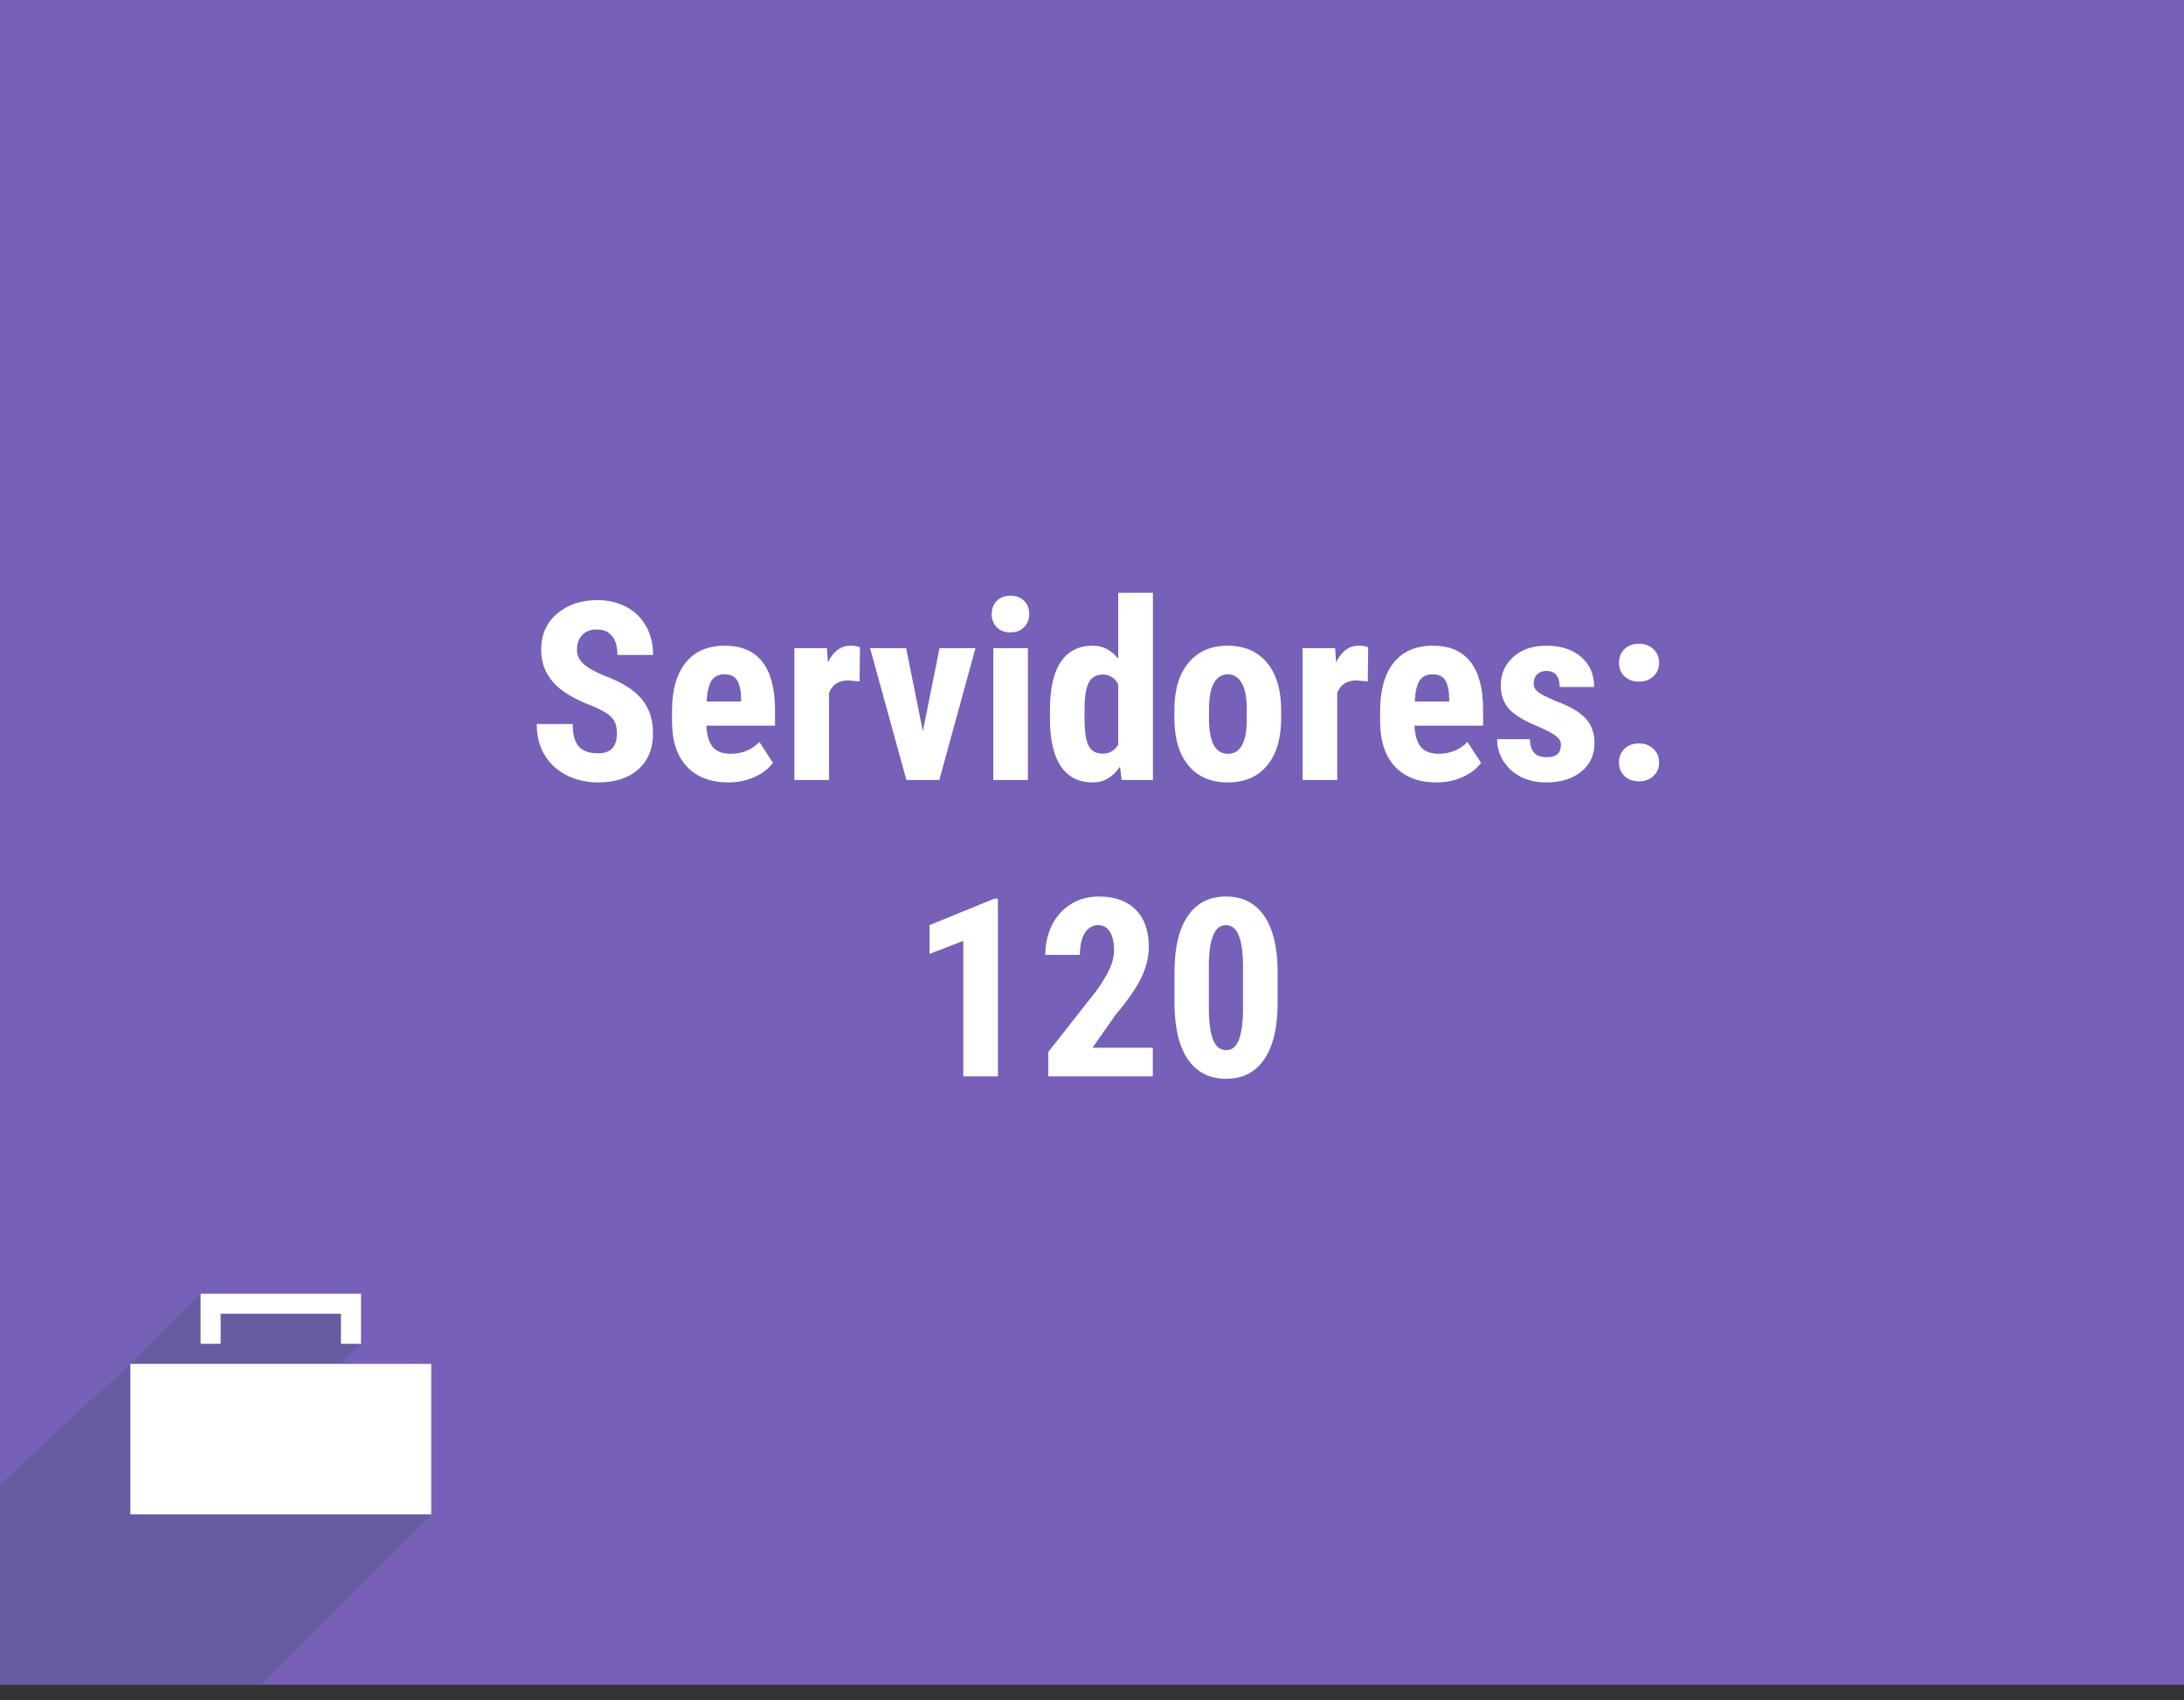 <svg width="140" height="109" viewBox="0 0 140 109" fill="none" xmlns="http://www.w3.org/2000/svg">
<rect x="0" y="0" width="140" height="109" fill="#333333" stroke="none"/>
<g id="hover_servidores">
<path id="bg_beneficio" opacity="0.9" d="M140 108H0V0H140V108Z" fill="#7E65C7"/>
<path id="Servidores: 120" d="M39.547 47.016C39.547 46.552 39.427 46.203 39.188 45.969C38.953 45.729 38.523 45.482 37.898 45.227C36.758 44.794 35.938 44.289 35.438 43.711C34.938 43.128 34.688 42.44 34.688 41.648C34.688 40.69 35.026 39.922 35.703 39.344C36.385 38.76 37.25 38.469 38.297 38.469C38.995 38.469 39.617 38.617 40.164 38.914C40.711 39.206 41.13 39.62 41.422 40.156C41.719 40.693 41.867 41.302 41.867 41.984H39.578C39.578 41.453 39.464 41.05 39.234 40.773C39.01 40.492 38.685 40.352 38.258 40.352C37.857 40.352 37.544 40.471 37.32 40.711C37.096 40.945 36.984 41.263 36.984 41.664C36.984 41.977 37.109 42.26 37.359 42.516C37.609 42.766 38.052 43.026 38.688 43.297C39.797 43.698 40.602 44.19 41.102 44.773C41.607 45.357 41.859 46.099 41.859 47C41.859 47.99 41.544 48.763 40.914 49.32C40.284 49.878 39.427 50.156 38.344 50.156C37.609 50.156 36.94 50.005 36.336 49.703C35.732 49.401 35.258 48.969 34.914 48.406C34.575 47.844 34.406 47.18 34.406 46.414H36.711C36.711 47.07 36.839 47.547 37.094 47.844C37.349 48.141 37.766 48.289 38.344 48.289C39.146 48.289 39.547 47.865 39.547 47.016ZM46.688 50.156C45.552 50.156 44.667 49.818 44.031 49.141C43.396 48.464 43.078 47.495 43.078 46.234V45.562C43.078 44.229 43.37 43.2 43.953 42.477C44.536 41.753 45.372 41.391 46.461 41.391C47.523 41.391 48.323 41.732 48.859 42.414C49.396 43.091 49.669 44.096 49.68 45.43V46.516H45.281C45.312 47.141 45.45 47.599 45.695 47.891C45.94 48.177 46.318 48.32 46.828 48.32C47.568 48.32 48.185 48.068 48.68 47.562L49.547 48.898C49.276 49.273 48.883 49.578 48.367 49.812C47.852 50.042 47.292 50.156 46.688 50.156ZM45.297 44.969H47.508V44.766C47.497 44.26 47.414 43.878 47.258 43.617C47.102 43.357 46.831 43.227 46.445 43.227C46.06 43.227 45.779 43.365 45.602 43.641C45.43 43.917 45.328 44.359 45.297 44.969ZM55.102 43.68L54.367 43.617C53.763 43.617 53.354 43.883 53.141 44.414V50H50.922V41.547H53.008L53.07 42.461C53.419 41.747 53.901 41.391 54.516 41.391C54.766 41.391 54.969 41.425 55.125 41.492L55.102 43.68ZM59.156 46.875L60.227 41.547H62.531L60.211 50H58.102L55.773 41.547H58.086L59.156 46.875ZM65.891 50H63.672V41.547H65.891V50ZM63.57 39.359C63.57 39.016 63.68 38.734 63.898 38.516C64.117 38.297 64.409 38.188 64.773 38.188C65.138 38.188 65.43 38.297 65.648 38.516C65.867 38.734 65.977 39.016 65.977 39.359C65.977 39.698 65.867 39.979 65.648 40.203C65.435 40.427 65.143 40.539 64.773 40.539C64.404 40.539 64.109 40.427 63.891 40.203C63.677 39.979 63.57 39.698 63.57 39.359ZM67.305 45.516C67.305 44.13 67.539 43.096 68.008 42.414C68.477 41.732 69.159 41.391 70.055 41.391C70.706 41.391 71.247 41.672 71.68 42.234V38H73.906V50H71.898L71.797 49.141C71.344 49.818 70.76 50.156 70.047 50.156C69.162 50.156 68.484 49.818 68.016 49.141C67.552 48.464 67.315 47.469 67.305 46.156V45.516ZM69.523 46.07C69.523 46.904 69.612 47.487 69.789 47.82C69.966 48.148 70.266 48.312 70.688 48.312C71.125 48.312 71.456 48.117 71.68 47.727V43.867C71.461 43.45 71.133 43.242 70.695 43.242C70.289 43.242 69.992 43.406 69.805 43.734C69.617 44.062 69.523 44.646 69.523 45.484V46.07ZM75.281 45.5C75.281 44.219 75.583 43.214 76.188 42.484C76.792 41.755 77.628 41.391 78.695 41.391C79.773 41.391 80.615 41.755 81.219 42.484C81.823 43.214 82.125 44.224 82.125 45.516V46.055C82.125 47.341 81.826 48.346 81.227 49.07C80.628 49.794 79.789 50.156 78.711 50.156C77.628 50.156 76.784 49.794 76.18 49.07C75.581 48.341 75.281 47.331 75.281 46.039V45.5ZM77.5 46.055C77.5 47.565 77.904 48.32 78.711 48.32C79.456 48.32 79.857 47.69 79.914 46.43L79.922 45.5C79.922 44.729 79.815 44.159 79.602 43.789C79.388 43.414 79.086 43.227 78.695 43.227C78.32 43.227 78.026 43.414 77.812 43.789C77.604 44.159 77.5 44.729 77.5 45.5V46.055ZM87.68 43.68L86.945 43.617C86.341 43.617 85.932 43.883 85.719 44.414V50H83.5V41.547H85.586L85.648 42.461C85.997 41.747 86.479 41.391 87.094 41.391C87.344 41.391 87.547 41.425 87.703 41.492L87.68 43.68ZM92.078 50.156C90.943 50.156 90.057 49.818 89.422 49.141C88.787 48.464 88.469 47.495 88.469 46.234V45.562C88.469 44.229 88.76 43.2 89.344 42.477C89.927 41.753 90.763 41.391 91.852 41.391C92.914 41.391 93.713 41.732 94.25 42.414C94.787 43.091 95.06 44.096 95.07 45.43V46.516H90.672C90.703 47.141 90.841 47.599 91.086 47.891C91.331 48.177 91.708 48.32 92.219 48.32C92.958 48.32 93.576 48.068 94.07 47.562L94.938 48.898C94.667 49.273 94.273 49.578 93.758 49.812C93.242 50.042 92.682 50.156 92.078 50.156ZM90.688 44.969H92.898V44.766C92.888 44.26 92.805 43.878 92.648 43.617C92.492 43.357 92.221 43.227 91.836 43.227C91.451 43.227 91.169 43.365 90.992 43.641C90.82 43.917 90.719 44.359 90.688 44.969ZM100.062 47.734C100.062 47.547 99.971 47.375 99.789 47.219C99.612 47.057 99.213 46.841 98.594 46.57C97.682 46.2 97.055 45.818 96.711 45.422C96.372 45.026 96.203 44.534 96.203 43.945C96.203 43.206 96.469 42.596 97 42.117C97.537 41.633 98.245 41.391 99.125 41.391C100.052 41.391 100.794 41.63 101.352 42.109C101.909 42.589 102.188 43.232 102.188 44.039H99.977C99.977 43.352 99.69 43.008 99.117 43.008C98.883 43.008 98.69 43.081 98.539 43.227C98.388 43.372 98.312 43.575 98.312 43.836C98.312 44.023 98.396 44.19 98.562 44.336C98.729 44.477 99.122 44.68 99.742 44.945C100.643 45.279 101.279 45.651 101.648 46.062C102.023 46.469 102.211 46.997 102.211 47.648C102.211 48.404 101.927 49.01 101.359 49.469C100.792 49.927 100.047 50.156 99.125 50.156C98.505 50.156 97.958 50.036 97.484 49.797C97.01 49.552 96.638 49.214 96.367 48.781C96.102 48.349 95.969 47.883 95.969 47.383H98.07C98.081 47.768 98.169 48.057 98.336 48.25C98.508 48.443 98.787 48.539 99.172 48.539C99.766 48.539 100.062 48.271 100.062 47.734ZM103.781 48.875C103.781 48.521 103.898 48.229 104.133 48C104.372 47.771 104.682 47.656 105.062 47.656C105.432 47.656 105.74 47.771 105.984 48C106.229 48.224 106.352 48.516 106.352 48.875C106.352 49.24 106.227 49.534 105.977 49.758C105.732 49.977 105.427 50.086 105.062 50.086C104.693 50.086 104.385 49.974 104.141 49.75C103.901 49.526 103.781 49.234 103.781 48.875ZM103.781 42.484C103.781 42.13 103.898 41.839 104.133 41.609C104.372 41.38 104.682 41.266 105.062 41.266C105.432 41.266 105.74 41.38 105.984 41.609C106.229 41.833 106.352 42.125 106.352 42.484C106.352 42.849 106.227 43.143 105.977 43.367C105.732 43.586 105.427 43.695 105.062 43.695C104.693 43.695 104.385 43.583 104.141 43.359C103.901 43.135 103.781 42.844 103.781 42.484ZM63.969 69H61.75V60.312L59.586 61.148V59.305L63.734 57.609H63.969V69ZM73.898 69H67.195V67.438L70.273 63.523C70.664 62.982 70.951 62.508 71.133 62.102C71.32 61.69 71.414 61.297 71.414 60.922C71.414 60.417 71.326 60.021 71.148 59.734C70.977 59.448 70.727 59.305 70.398 59.305C70.039 59.305 69.753 59.471 69.539 59.805C69.331 60.138 69.227 60.607 69.227 61.211H67.008C67.008 60.513 67.151 59.875 67.438 59.297C67.729 58.719 68.135 58.271 68.656 57.953C69.182 57.63 69.776 57.469 70.438 57.469C71.453 57.469 72.24 57.75 72.797 58.312C73.359 58.87 73.641 59.664 73.641 60.695C73.641 61.336 73.484 61.987 73.172 62.648C72.865 63.305 72.305 64.115 71.492 65.078L70.031 67.164H73.898V69ZM81.898 64.297C81.898 65.87 81.612 67.073 81.039 67.906C80.471 68.74 79.659 69.156 78.602 69.156C77.555 69.156 76.745 68.753 76.172 67.945C75.604 67.133 75.31 65.971 75.289 64.461V62.312C75.289 60.745 75.573 59.547 76.141 58.719C76.708 57.885 77.523 57.469 78.586 57.469C79.648 57.469 80.463 57.88 81.031 58.703C81.599 59.526 81.888 60.7 81.898 62.227V64.297ZM79.68 61.992C79.68 61.096 79.591 60.425 79.414 59.977C79.237 59.529 78.961 59.305 78.586 59.305C77.883 59.305 77.518 60.125 77.492 61.766V64.602C77.492 65.518 77.581 66.201 77.758 66.648C77.94 67.096 78.221 67.32 78.602 67.32C78.961 67.32 79.227 67.112 79.398 66.695C79.576 66.273 79.669 65.63 79.68 64.766V61.992Z" fill="white"/>
<g id="icon_servidores">
<path id="shadow_servidores" opacity="0.25" d="M16.714 108L0 108V95.143L8.357 87.429L10.929 84.857L12.857 82.929H23.143V86.143L21.857 87.429H27.643V97.071L16.714 108Z" fill="#3E5363"/>
<g id="servidores">
<path id="Vector" d="M27.643 87.429H8.357V97.072H27.643V87.429Z" fill="white"/>
<path id="Vector_2" d="M12.857 82.929V86.143H14.143V84.214H21.857V86.143H23.143V82.929H12.857Z" fill="white"/>
</g>
</g>
</g>
</svg>
